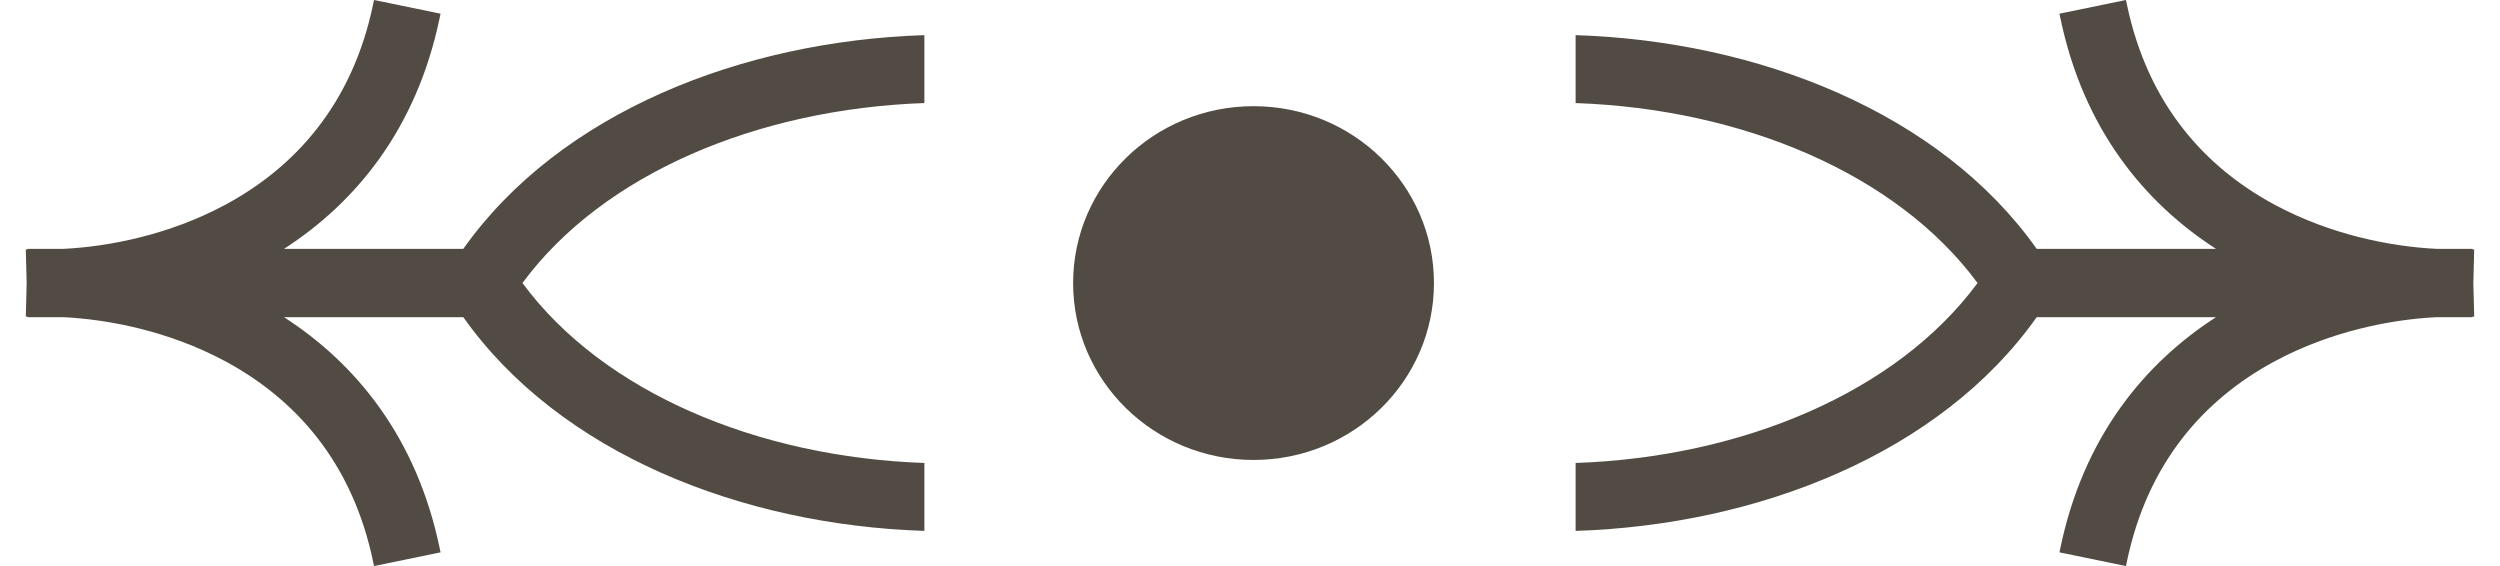 <svg width="53" height="12" viewBox="0 0 53 12" fill="none" xmlns="http://www.w3.org/2000/svg">
<path d="M7.999 0.014L9.27 0.276L9.34 0.29L9.325 0.36C8.834 2.744 7.529 4.303 6.021 5.276H9.822C11.865 2.389 15.722 0.869 19.597 0.745V2.185C16.07 2.308 12.79 3.678 11.076 6C12.79 8.322 16.07 9.692 19.597 9.815V11.255C15.722 11.131 11.865 9.611 9.822 6.724H6.021C7.529 7.697 8.834 9.256 9.325 11.64L9.34 11.71L9.27 11.724L7.999 11.986L7.929 12L7.915 11.93C7.466 9.754 6.222 8.452 4.824 7.685L4.757 7.649C3.586 7.024 2.316 6.771 1.337 6.724H0.584L0.583 6.713L0.547 6.711L0.549 6.641L0.565 6L0.549 5.358L0.547 5.289L0.583 5.287L0.584 5.276H1.337C2.316 5.229 3.586 4.976 4.757 4.351L4.824 4.315C6.222 3.548 7.466 2.246 7.915 0.07L7.929 0L7.999 0.014Z" fill="#524B43"/>
<path d="M30.4 6.001C30.4 8.072 28.688 9.751 26.575 9.751C24.462 9.751 22.75 8.072 22.75 6.001C22.75 3.93 24.462 2.251 26.575 2.251C28.688 2.251 30.4 3.93 30.4 6.001Z" fill="#524B43"/>
<path d="M45.001 0.014L43.73 0.276L43.66 0.29L43.675 0.36C44.166 2.744 45.471 4.303 46.979 5.276H43.178C41.135 2.389 37.278 0.869 33.403 0.745V2.185C36.93 2.308 40.211 3.678 41.924 6C40.211 8.322 36.93 9.692 33.403 9.815V11.255C37.278 11.131 41.135 9.611 43.178 6.724H46.979C45.471 7.697 44.166 9.256 43.675 11.64L43.66 11.71L43.73 11.724L45.001 11.986L45.071 12L45.085 11.93C45.534 9.754 46.778 8.452 48.176 7.685L48.243 7.649C49.413 7.024 50.684 6.771 51.663 6.724H52.416L52.417 6.713L52.453 6.711L52.451 6.641L52.435 6L52.451 5.358L52.453 5.289L52.417 5.287L52.416 5.276H51.663C50.684 5.229 49.413 4.976 48.243 4.351L48.176 4.315C46.778 3.548 45.534 2.246 45.085 0.07L45.071 0L45.001 0.014Z" fill="#524B43"/>
</svg>
